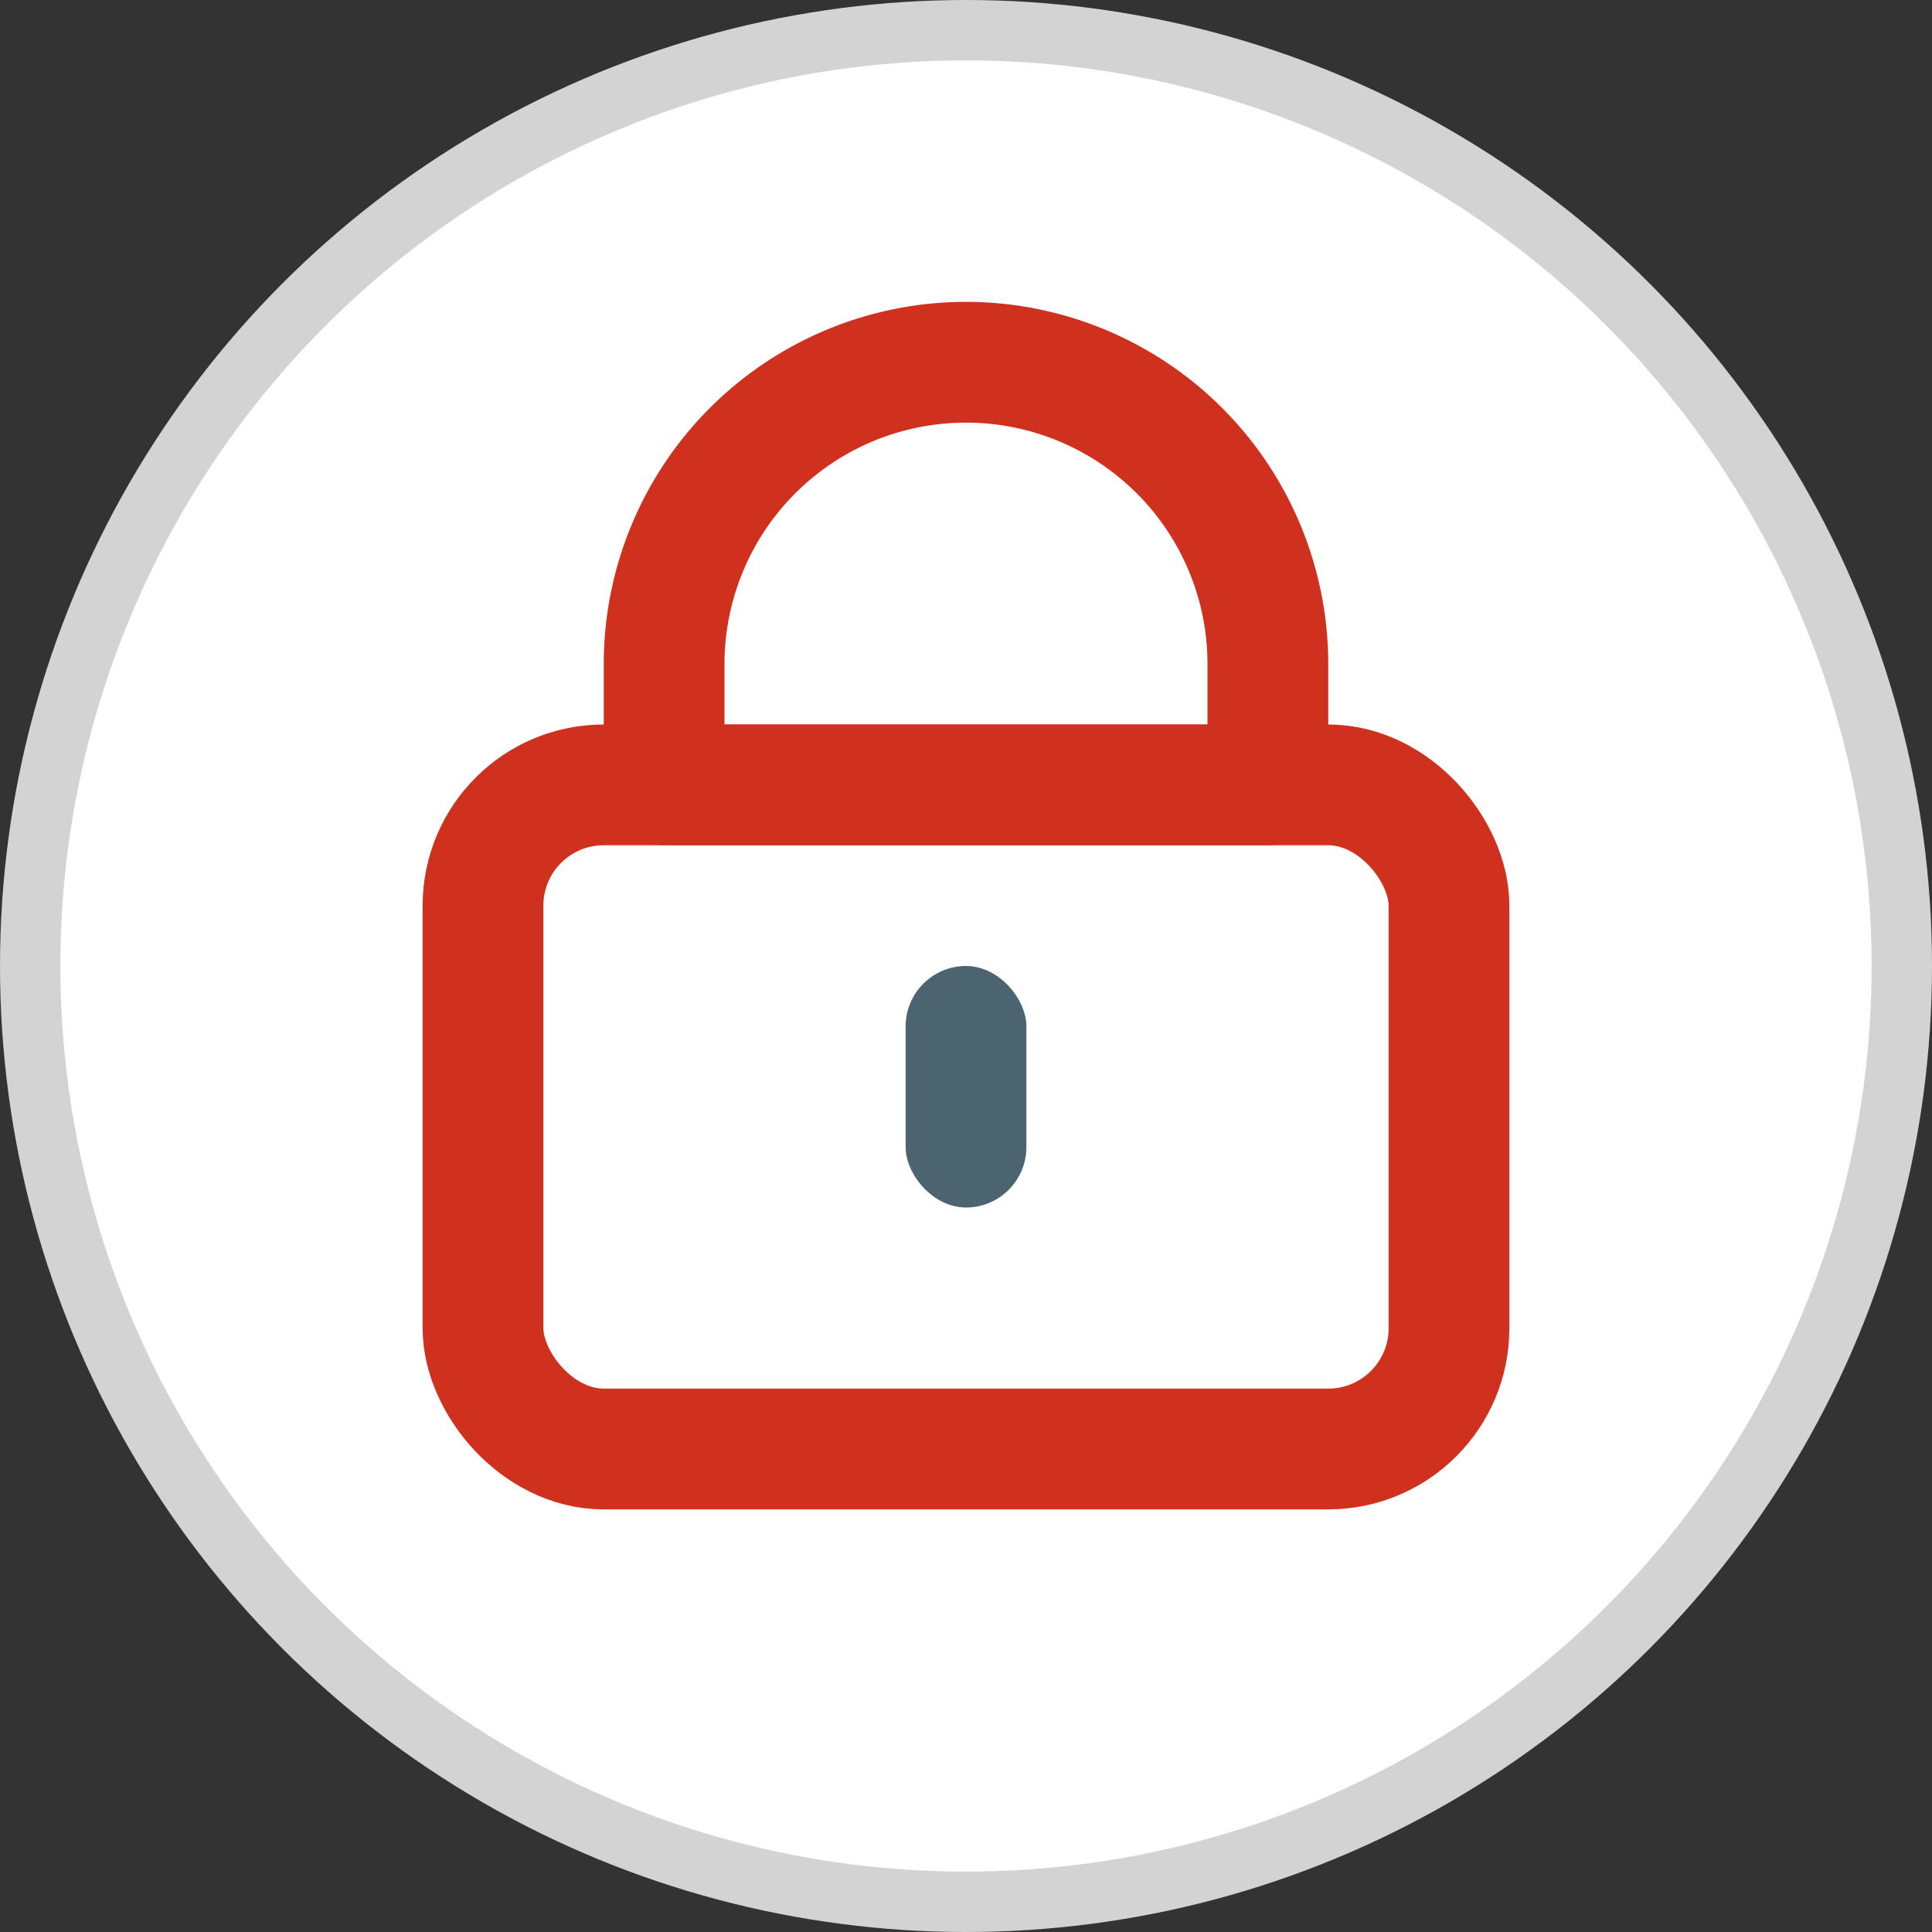 <svg xmlns="http://www.w3.org/2000/svg" width="32" height="32" viewBox="0 0 32 32">
    <rect x="0" y="0" width="32" height="32" fill="#333333" stroke="none"/>
    <g fill="none" fill-rule="evenodd">
        <circle cx="16" cy="16" r="15.5" fill="#FFF" stroke="#D3D3D3"/>
        <g transform="translate(8 6)">
            <rect width="16" height="11" y="7" stroke="#D0301E" stroke-linecap="round" stroke-linejoin="round" stroke-width="2" rx="2"/>
            <path stroke="#D0301E" stroke-linecap="round" stroke-linejoin="round" stroke-width="2" d="M13 7H3V5a5 5 0 1 1 10 0v2z"/>
            <rect width="2" height="4" x="7" y="10" fill="#4C6470" rx="1"/>
        </g>
    </g>
</svg>
